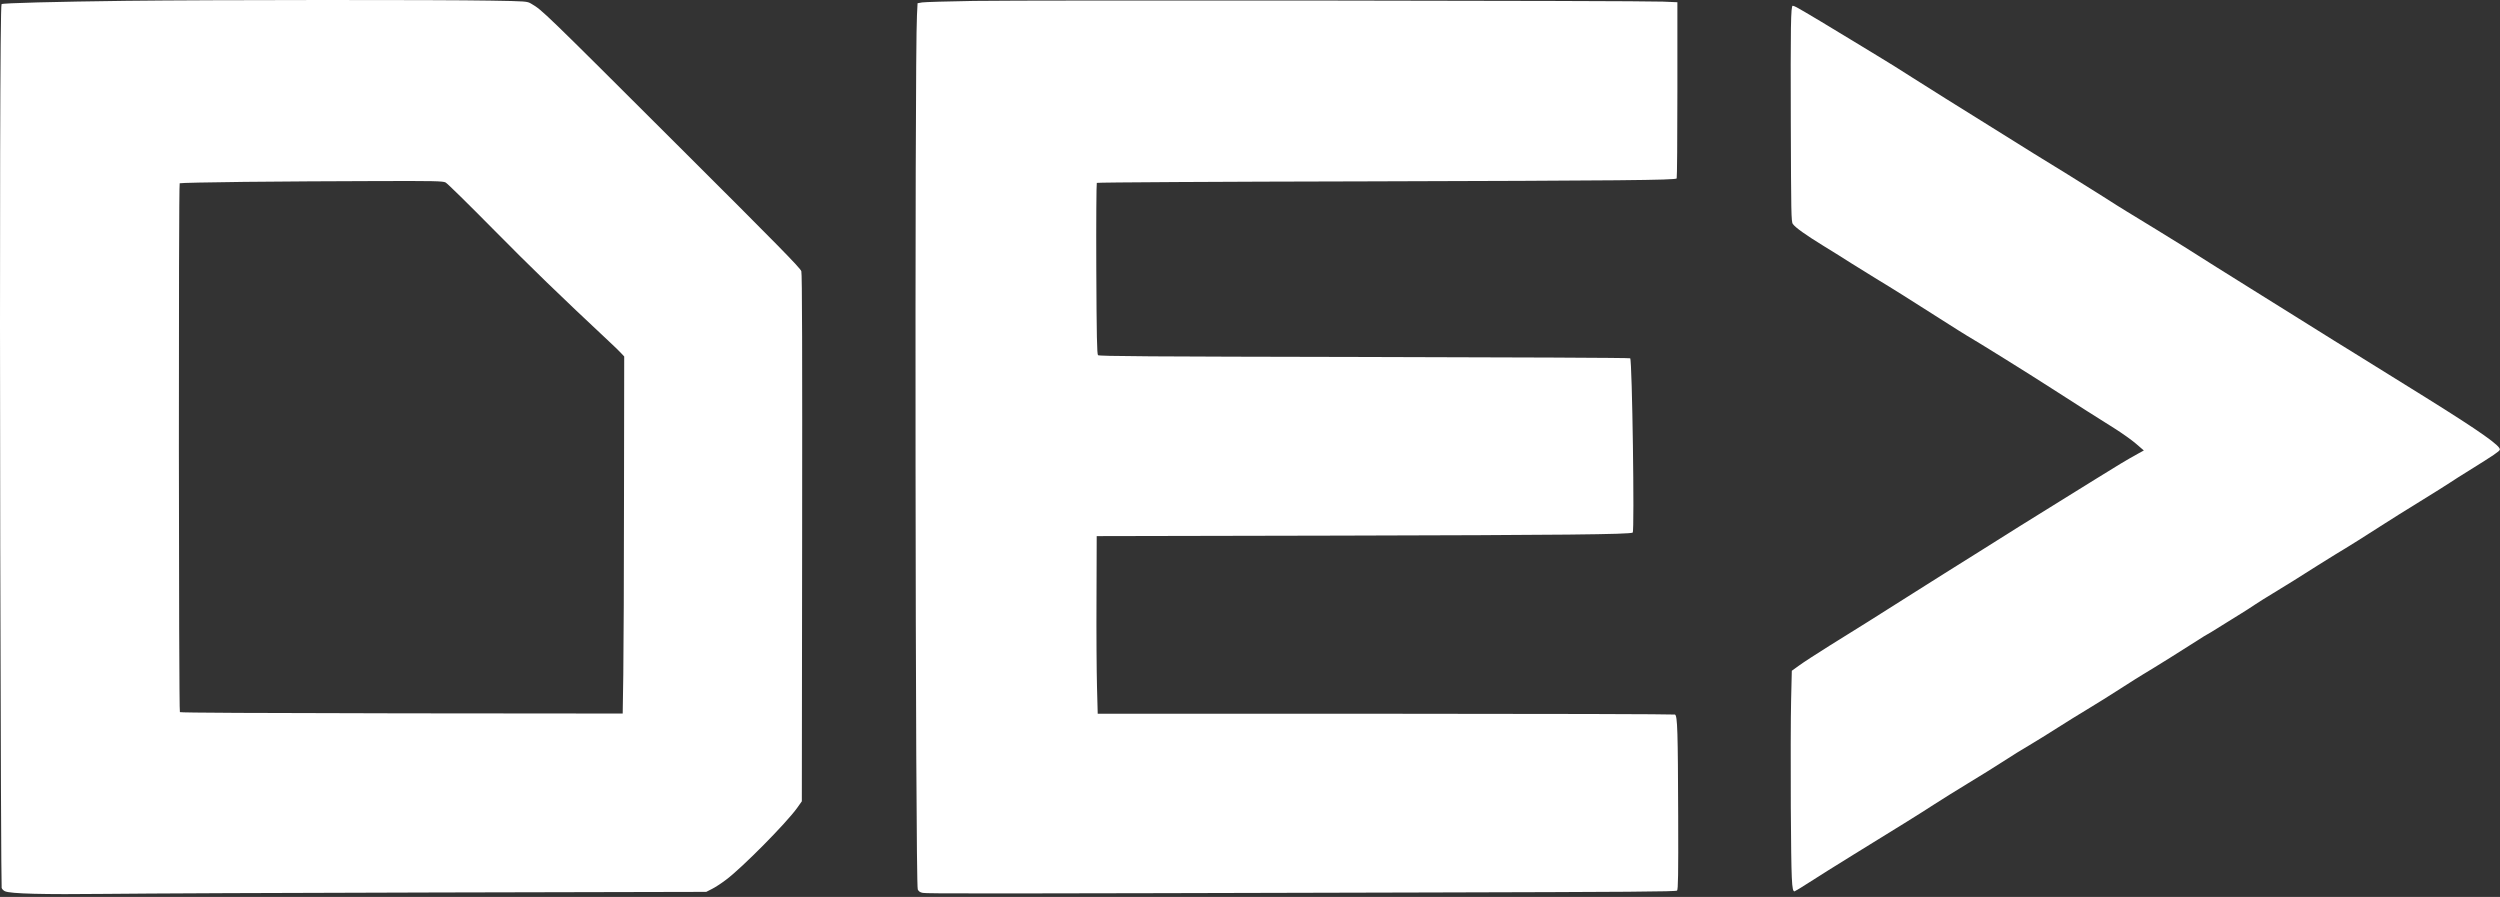 <svg width="655" height="235" viewBox="0 0 655 235" fill="none" xmlns="http://www.w3.org/2000/svg">
    <rect x="0" y="0" width="655" height="235" fill="#333333" stroke="none"/>
    <path fill-rule="evenodd" clip-rule="evenodd"
        d="M139.153 0.954C138.124 0.347 137.94 0.321 128.474 0.163C115.422 -0.075 55.569 -0.048 33.157 0.215C14.436 0.453 0.672 0.795 0.409 1.086C0.039 1.428 -0.092 58.302 0.066 143.099C0.171 192.037 0.33 232.352 0.435 232.642C0.54 232.959 0.936 233.354 1.305 233.512C2.729 234.171 11.615 234.382 27.619 234.198C36.321 234.092 75.291 233.908 114.236 233.829L185.032 233.67L186.535 232.906C187.352 232.51 189.039 231.403 190.279 230.454C194.497 227.29 206.02 215.635 208.868 211.654L210.08 209.94L210.16 140.99C210.212 92.817 210.16 71.75 209.949 71.064C209.738 70.273 203.858 64.288 178.229 38.738C142.105 2.693 142.104 2.692 139.216 0.991L139.153 0.954ZM47.078 48.019C47.184 47.914 54.831 47.755 64.085 47.65C73.314 47.544 88.765 47.465 98.415 47.439C113.84 47.386 116.055 47.439 116.741 47.808C117.189 48.019 122.752 53.504 129.133 59.964C138.995 69.957 146.667 77.392 159.693 89.574C161.011 90.787 162.409 92.158 162.804 92.606L163.542 93.397L163.49 129.916C163.49 150.007 163.384 171.048 163.305 176.691L163.147 186.948L105.271 186.895C67.909 186.842 47.289 186.737 47.131 186.579C46.815 186.262 46.762 48.336 47.078 48.019Z"
        fill="white" />
    <path
        d="M439.475 0.585L435.652 0.426C430.062 0.163 269.749 0.004 255.168 0.242C248.366 0.347 242.248 0.532 241.589 0.637L240.403 0.848L240.245 4.012C239.612 15.825 239.823 231.535 240.455 233.038C240.693 233.539 241.036 233.802 241.774 233.934C242.776 234.145 255.801 234.145 374.137 233.829C427.03 233.697 439.106 233.618 439.396 233.328C439.66 233.038 439.739 229.267 439.686 213.948C439.607 191.615 439.501 187.528 438.842 187.212C438.605 187.106 404.486 187.001 363.01 187.001H287.6L287.415 180.013C287.31 176.164 287.231 165.696 287.284 156.731L287.336 140.462L351.013 140.331C409.179 140.199 426.977 140.014 427.768 139.54C428.269 139.223 427.636 94.373 427.109 93.872C427.003 93.74 395.653 93.608 357.473 93.529C301.153 93.423 287.969 93.344 287.679 93.054C287.415 92.791 287.31 88.203 287.231 70.431C287.178 58.118 287.257 48.019 287.363 47.914C287.495 47.782 319.399 47.597 358.264 47.518C424.736 47.334 438.816 47.202 439.29 46.754C439.396 46.648 439.475 36.207 439.475 23.577V0.585Z"
        fill="white" />
    <path
        d="M486.804 11.527C481.452 8.231 471.748 2.43 470.799 1.956C470.325 1.692 469.85 1.507 469.692 1.507C469.191 1.507 469.112 6.886 469.191 32.225C469.27 55.797 469.296 58.118 469.718 58.672C470.377 59.621 473.04 61.519 477.707 64.393C480.028 65.817 483.35 67.874 485.09 69.007C486.83 70.115 489.81 71.96 491.682 73.094C496.059 75.731 500.357 78.447 508.293 83.509C511.747 85.724 514.964 87.728 515.413 87.992C517.733 89.31 531.523 97.879 537.561 101.782C543.599 105.684 550.718 110.193 554.014 112.25C555.939 113.462 558.47 115.255 559.604 116.231L561.687 118.024L560.289 118.789C557.125 120.529 554.7 122.005 549.189 125.433C545.972 127.411 541.648 130.1 539.539 131.419C532.419 135.822 525.195 140.331 519.499 143.943L518.778 144.395C515.732 146.306 511.758 148.798 509.612 150.139C508.344 150.931 506.408 152.156 504.379 153.44L504.332 153.47C502.661 154.527 500.93 155.622 499.46 156.546C491.946 161.319 486.91 164.483 479.289 169.203C475.967 171.286 472.381 173.606 471.353 174.371L469.454 175.742L469.27 183.494C469.164 187.739 469.138 200.29 469.191 211.39C469.323 231.166 469.428 233.539 470.166 233.539C470.272 233.539 472.091 232.431 474.174 231.087C476.257 229.742 481.425 226.499 485.618 223.915C498.564 215.952 502.888 213.262 506.579 210.863C508.531 209.597 512.644 207.04 515.676 205.194C518.735 203.348 522.637 200.922 524.377 199.789C527.858 197.547 528.754 196.994 532.683 194.647C534.133 193.777 537.034 191.984 539.09 190.666C541.147 189.347 544.68 187.159 546.921 185.814C549.163 184.469 553.039 182.044 555.491 180.462L556.232 179.988L556.237 179.985L556.256 179.973C558.505 178.537 560.774 177.088 561.555 176.638C563.717 175.373 573.183 169.466 575.846 167.726C577.059 166.935 578.087 166.302 578.14 166.302C578.219 166.302 579.907 165.274 581.911 164.008C582.412 163.698 582.938 163.372 583.46 163.047C583.907 162.769 584.352 162.493 584.775 162.229C585.831 161.572 586.755 160.997 587.263 160.686C588.212 160.106 589.821 159.078 590.823 158.392C591.851 157.707 593.908 156.415 595.411 155.518C598.311 153.778 602.846 150.957 607.249 148.135C608.752 147.186 610.888 145.841 611.996 145.182C614.632 143.627 620.855 139.724 624.705 137.219C626.366 136.138 630.584 133.502 634.065 131.366C637.545 129.23 641.052 127.015 641.843 126.488C642.634 125.961 645.007 124.431 647.117 123.139C653.313 119.29 654.789 118.288 654.948 117.839C655.317 116.917 649.806 113.041 635.647 104.208C626.761 98.671 621.25 95.243 616.926 92.58C614.606 91.156 609.201 87.807 604.929 85.118C602.8 83.79 600.035 82.063 597.294 80.351C594.537 78.628 591.804 76.921 589.768 75.652C583.598 71.802 576.347 67.267 572.234 64.63C570.784 63.708 559.103 56.536 557.073 55.323C556.071 54.716 553.276 52.976 550.876 51.42C548.477 49.891 544.39 47.334 541.78 45.725C535.32 41.77 530.837 39.002 521.081 32.884C516.52 30.01 511.484 26.873 509.875 25.897C508.293 24.922 504.365 22.443 501.174 20.413C497.984 18.356 494.24 16.036 492.869 15.218C491.497 14.401 488.755 12.74 486.804 11.527Z"
        fill="white" />
</svg>